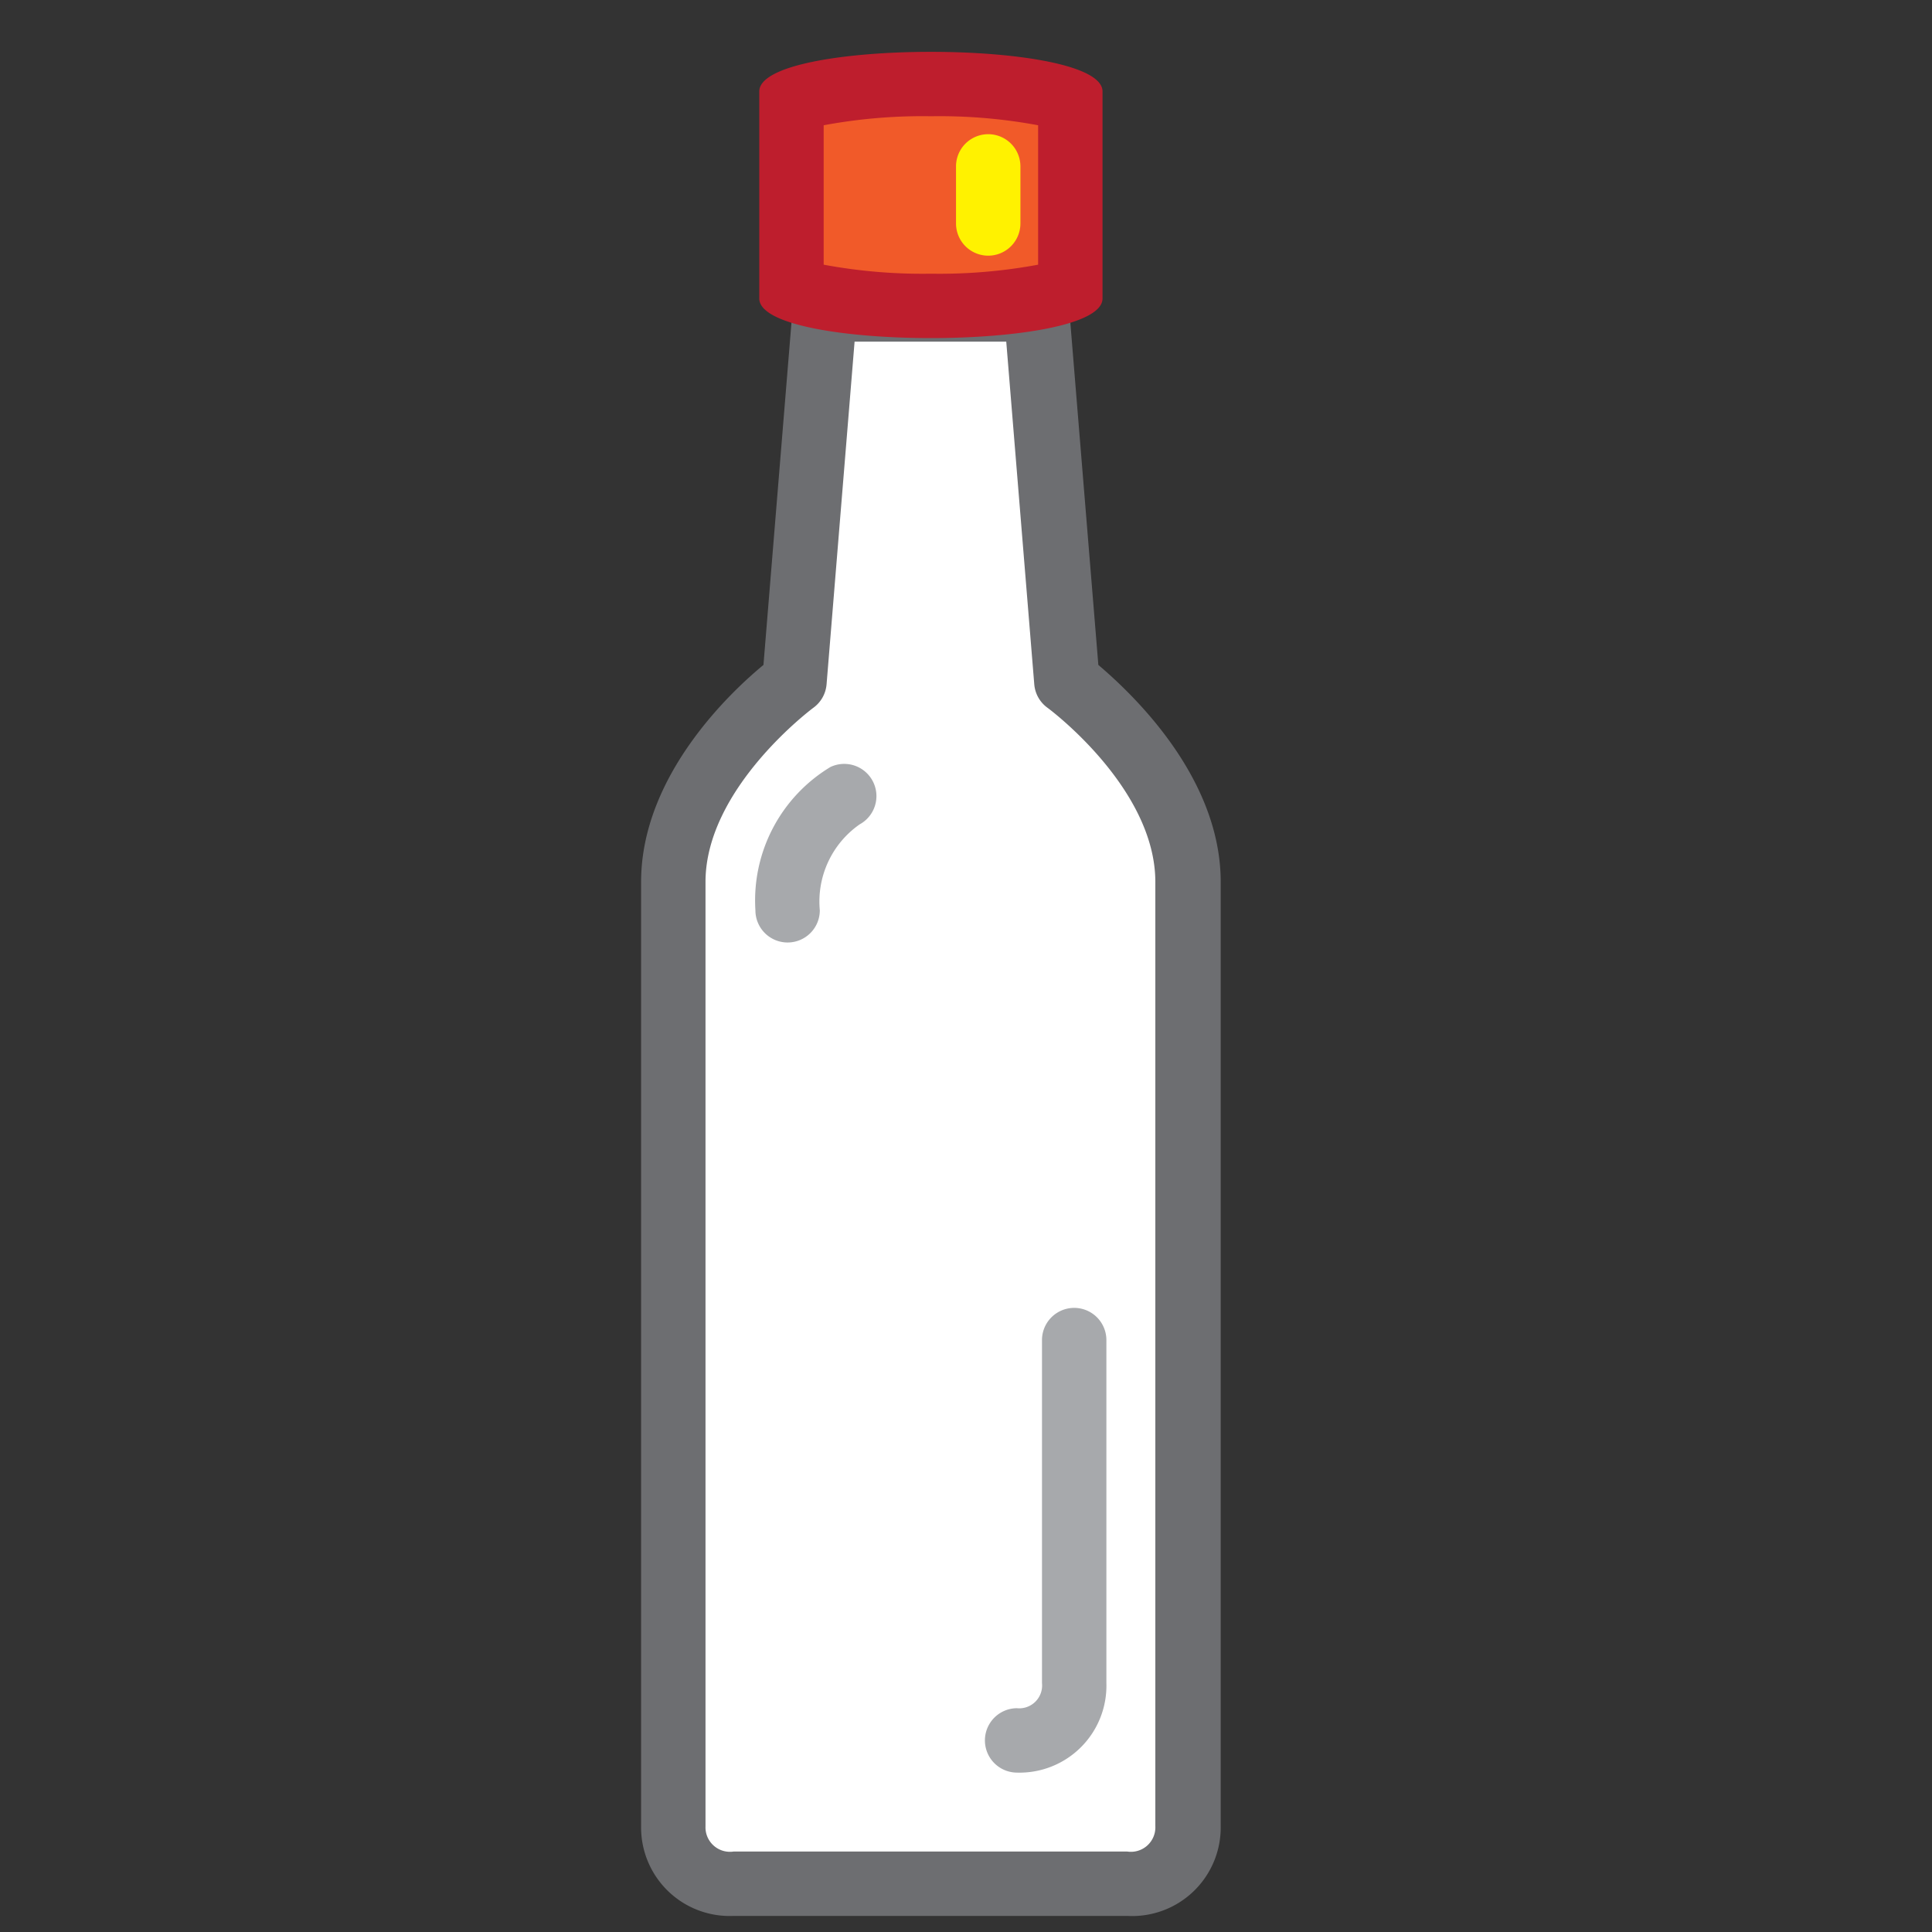 <?xml version="1.0" encoding="UTF-8" standalone="no"?> <svg class="svg-icon" style="width: 1em; height: 1em;vertical-align: middle;fill: currentColor;overflow: hidden;" viewBox="0 0 1024 1024" version="1.1" xmlns="http://www.w3.org/2000/svg"><rect x="0" y="0" width="1024" height="1024" fill="#333333" stroke="none"/><path d="M437.077 164.011l-16.043 197.291s-64.171 46.592-64.171 106.155v500.565a30.379 30.379 0 0 0 32.085 30.379H597.333a30.379 30.379 0 0 0 32.085-30.379V467.456c0-59.563-64.341-106.155-64.341-106.155L549.547 164.011z" fill="#FFFFFF" /><path d="M597.333 1015.467H388.949a46.933 46.933 0 0 1-49.152-47.445V467.456c0-56.149 47.275-100.523 64.853-115.029l15.531-189.781a17.067 17.067 0 0 1 17.067-15.701h112.299a17.067 17.067 0 0 1 17.067 15.701l15.531 189.781c17.067 14.507 64.853 58.88 64.853 115.029v500.565A46.933 46.933 0 0 1 597.333 1015.467z m-144.384-834.389l-14.848 181.589a17.067 17.067 0 0 1-6.997 12.459s-57.173 42.325-57.173 92.331v500.565a12.971 12.971 0 0 0 15.019 13.312H597.333a12.971 12.971 0 0 0 15.019-13.483V467.456c0-50.005-56.661-91.989-57.173-92.331a17.067 17.067 0 0 1-6.997-12.459l-14.848-181.589z m-31.915 180.053z" fill="#6D6E71" /><path d="M538.965 939.52a17.067 17.067 0 0 1 0-34.133 12.117 12.117 0 0 0 13.312-13.312V710.144a17.067 17.067 0 0 1 34.133 0v181.931a46.08 46.08 0 0 1-47.445 47.445z" fill="#A7A9AC" /><path d="M493.397 162.133a221.867 221.867 0 0 1-73.899-8.533V53.589a221.867 221.867 0 0 1 73.899-9.045 221.867 221.867 0 0 1 73.899 9.045V153.6a221.867 221.867 0 0 1-73.899 8.533z" fill="#F15A29" /><path d="M493.397 61.611a286.208 286.208 0 0 1 56.832 4.779v73.899a286.208 286.208 0 0 1-56.832 4.779 286.208 286.208 0 0 1-56.832-4.779V66.389a286.208 286.208 0 0 1 56.832-4.779m0-34.133c-45.568 0-90.965 6.997-90.965 20.992v109.739c0 13.995 45.568 20.992 90.965 20.992s90.965-6.997 90.965-20.992V48.469c0-13.995-45.568-20.992-90.965-20.992z" fill="#BE1E2D" /><path d="M523.776 135.509a17.067 17.067 0 0 1-17.067-17.067V88.064a17.067 17.067 0 0 1 34.133 0v30.379a17.067 17.067 0 0 1-17.067 17.067z" fill="#FFF200" /><path d="M417.451 499.541a17.067 17.067 0 0 1-17.067-17.067 82.603 82.603 0 0 1 39.765-75.947 17.067 17.067 0 0 1 15.531 30.379 49.835 49.835 0 0 0-21.163 45.568 17.067 17.067 0 0 1-17.067 17.067z" fill="#A7A9AC" /></svg>